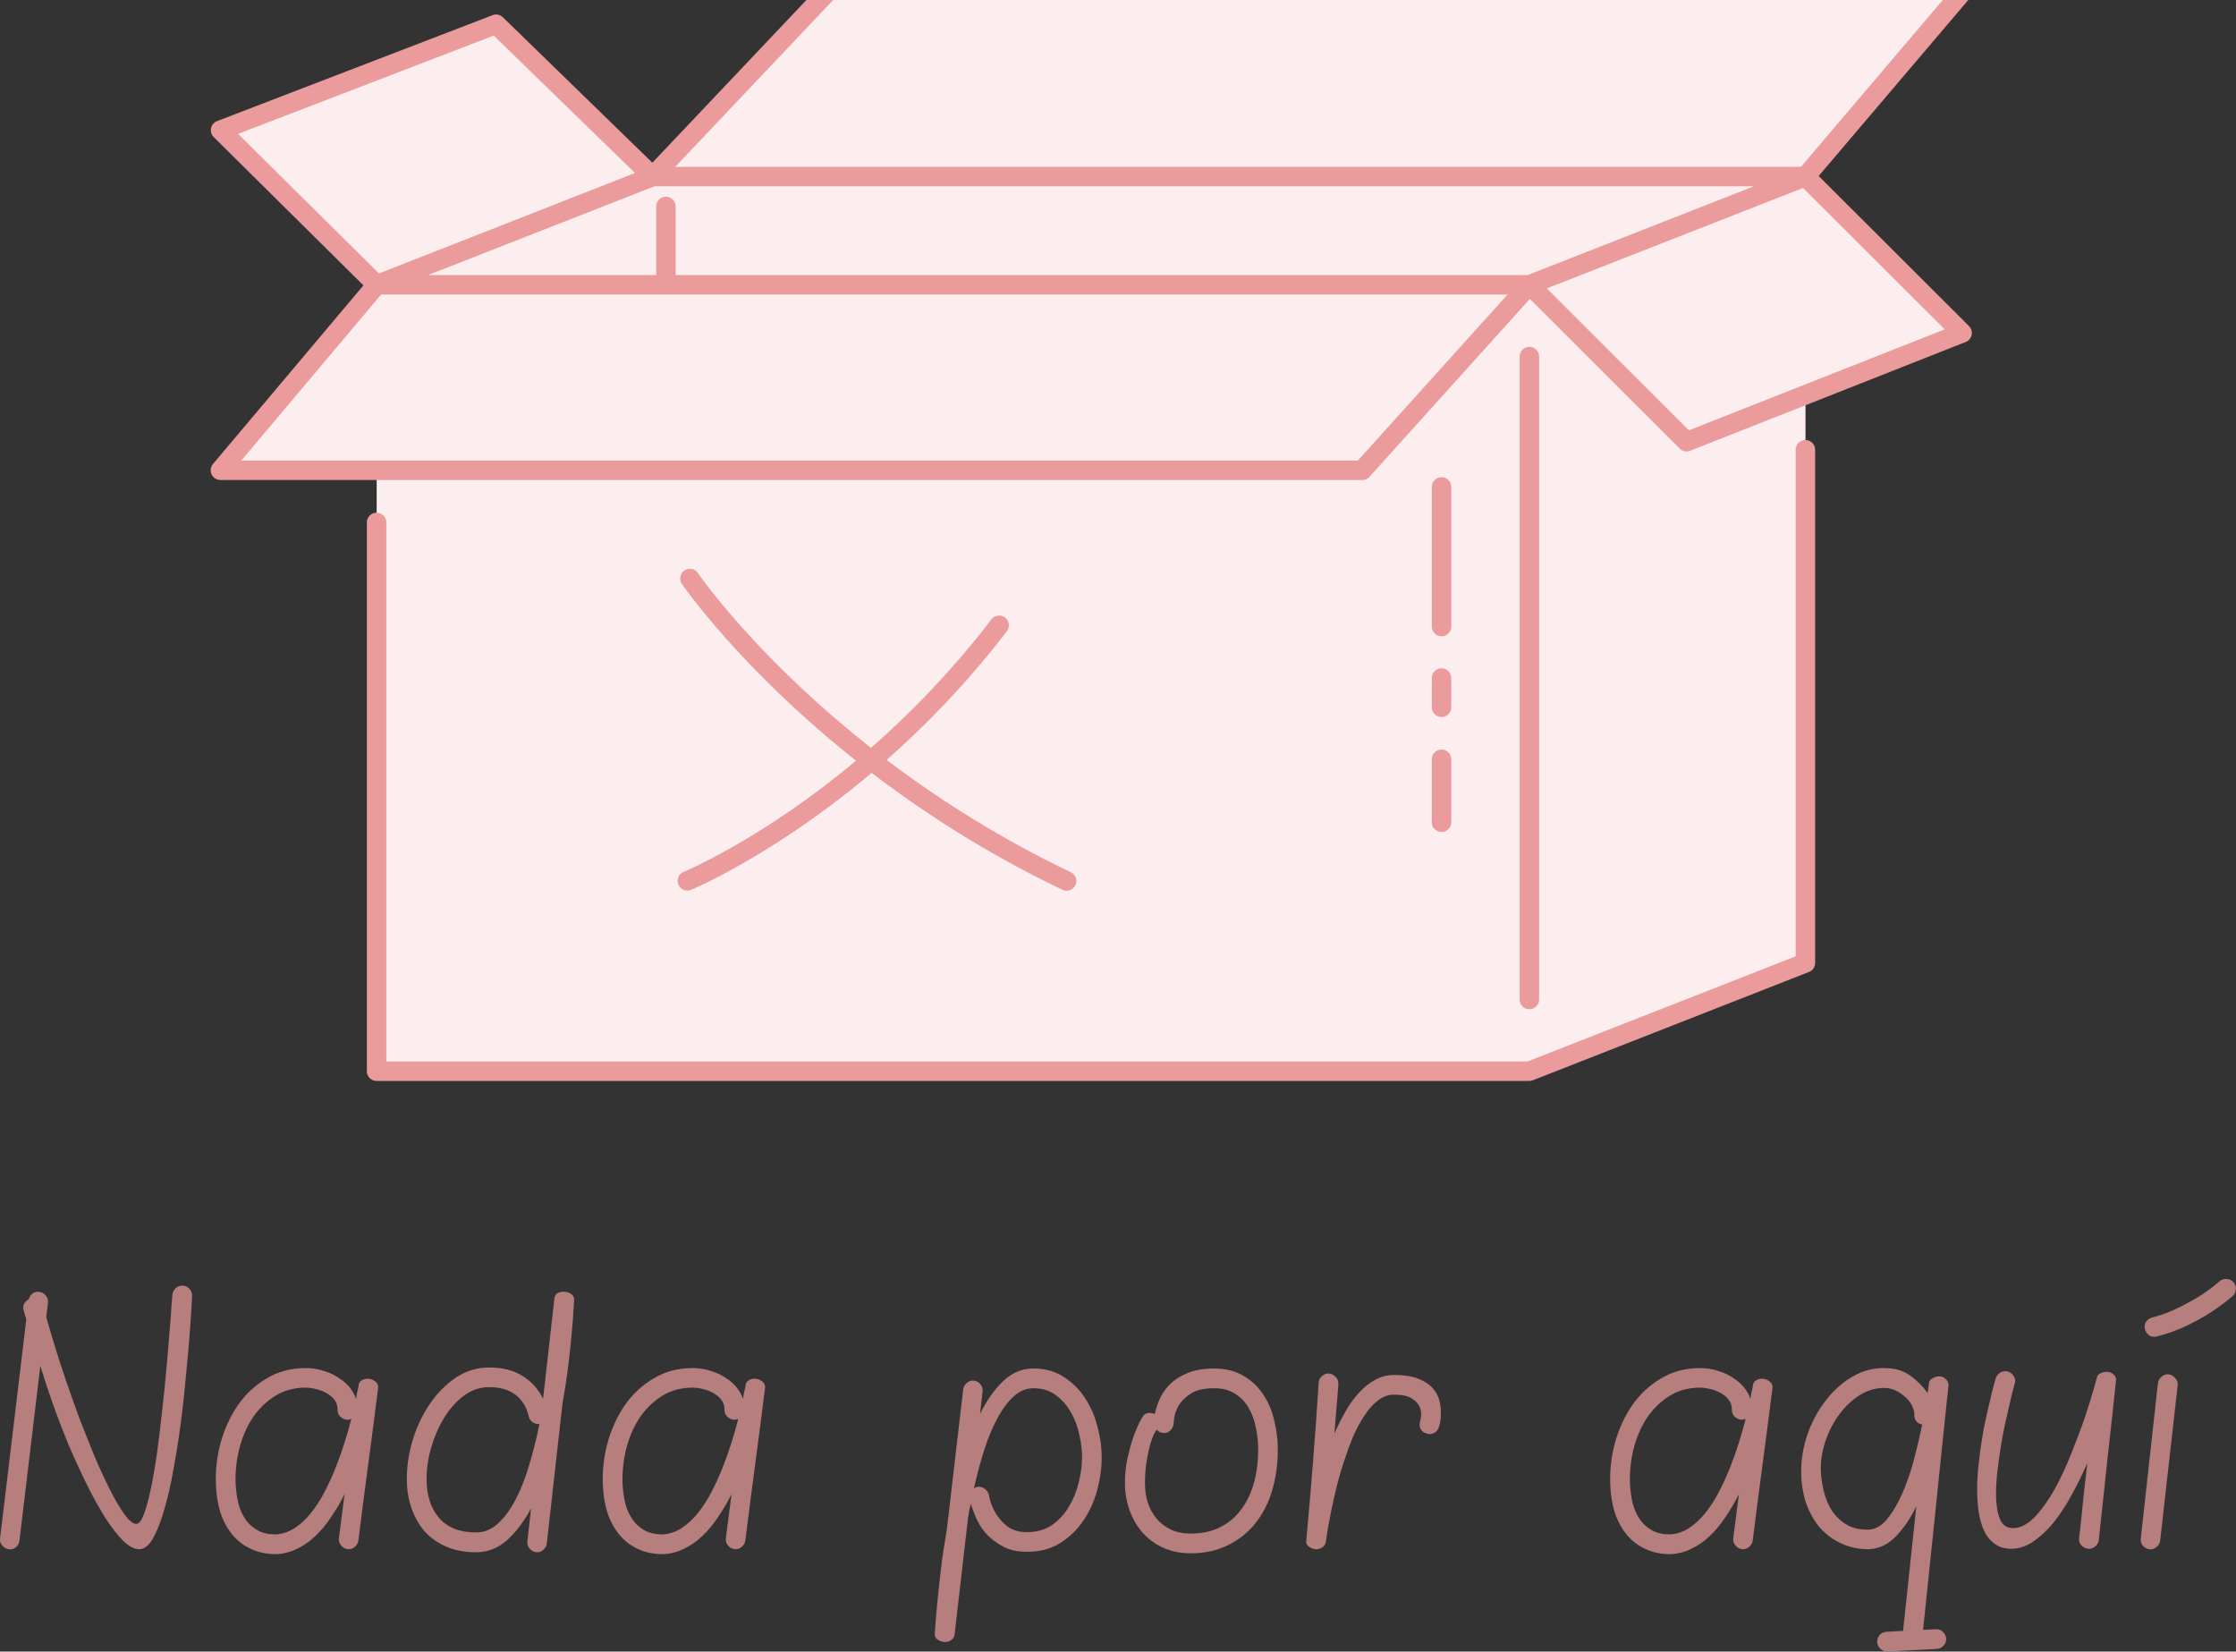 <?xml version="1.0" encoding="UTF-8" standalone="no"?>
<!-- Created with Inkscape (http://www.inkscape.org/) -->

<svg
   width="190.075"
   height="140.391"
   viewBox="0 0 50.291 37.145"
   version="1.1"
   id="svg5"
   inkscape:version="1.2.1 (9c6d41e410, 2022-07-14)"
   sodipodi:docname="boxEmptyRed.svg"
   xmlns:inkscape="http://www.inkscape.org/namespaces/inkscape"
   xmlns:sodipodi="http://sodipodi.sourceforge.net/DTD/sodipodi-0.dtd"
   xmlns="http://www.w3.org/2000/svg"
   xmlns:svg="http://www.w3.org/2000/svg">
  <rect x="0" y="0" width="50.291" height="37.145" fill="#333333" stroke="none"/>
  <sodipodi:namedview
     id="namedview7"
     pagecolor="#505050"
     bordercolor="#636363"
     borderopacity="1"
     inkscape:pageshadow="0"
     inkscape:pageopacity="0"
     inkscape:pagecheckerboard="0"
     inkscape:document-units="px"
     showgrid="false"
     inkscape:showpageshadow="false"
     inkscape:zoom="1.7494346"
     inkscape:cx="218.07046"
     inkscape:cy="98.603288"
     inkscape:window-width="1920"
     inkscape:window-height="961"
     inkscape:window-x="0"
     inkscape:window-y="32"
     inkscape:window-maximized="1"
     inkscape:current-layer="layer1"
     inkscape:deskcolor="#505050" />
  <defs
     id="defs2" />
  <g
     inkscape:label="Capa 1"
     inkscape:groupmode="layer"
     id="layer1"
     transform="translate(-41.728,-165.539)">
    <g
       id="g15137"
       transform="matrix(0.99,0,0,0.99,-1713.774,-1307.672)"
       style="stroke-width:1.01">
      <path
         id="path12302"
         style="fill:#fceeee;fill-opacity:1;stroke:none;stroke-width:0.802;stroke-opacity:1"
         d="m 1792.063,1487.781 -3.769,4.057 -0.459,0.101 -3.349,-3.383 -6.194,2.482 3.458,3.589 -3.543,4.142 3.585,0.049 v 13.611 h 26.191 l 6.27,-2.459 v -12.87 l 3.482,-1.42 -3.39,-3.574 3.487,-4.309 z m -4.085,4.343 h 0.03 l -0.826,0.324 z" />
      <path
         style="color:#000000;fill:#eb9b9b;fill-opacity:1;stroke-width:1.336;stroke-linecap:round;stroke-linejoin:round"
         d="m 1805.98,1499.152 v 3.172"
         id="path12304" />
      <path
         id="path12306"
         style="color:#000000;fill:#eb9b9b;fill-opacity:1;stroke-width:1.01;stroke-linecap:round;stroke-linejoin:round"
         d="m 1792.098,1487.618 a 0.221,0.221 0 0 0 -0.16,0.069 l -3.883,4.101 -3.396,-3.304 a 0.221,0.221 0 0 0 -0.233,-0.048 l -6.26,2.407 a 0.221,0.221 0 0 0 -0.076,0.363 l 3.401,3.369 -3.418,4.058 a 0.221,0.221 0 0 0 0.169,0.363 h 25.941 a 0.221,0.221 0 0 0 0.165,-0.073 l 3.643,-4.041 3.405,3.401 a 0.221,0.221 0 0 0 0.237,0.049 l 6.26,-2.471 a 0.221,0.221 0 0 0 0.074,-0.362 l -3.415,-3.409 3.493,-4.109 a 0.221,0.221 0 0 0 -0.168,-0.364 z m 0.095,0.442 h 25.206 l -3.249,3.822 h -25.576 z m -7.742,0.84 3.21,3.122 -5.817,2.282 -3.201,-3.171 z m 3.651,3.424 h 24.98 l -5.143,2.017 h -19.355 v -1.559 a 0.221,0.221 0 0 0 -0.221,-0.221 0.221,0.221 0 0 0 -0.221,0.221 v 1.559 h -5.183 z m 26.095,0.038 3.219,3.212 -5.812,2.294 -3.229,-3.224 z m -32.305,2.422 h 6.471 19.12 l -3.4,3.771 h -25.367 z m 26.088,1.187 a 0.221,0.221 0 0 0 -0.221,0.221 v 14.607 a 0.221,0.221 0 0 0 0.221,0.22 0.221,0.221 0 0 0 0.221,-0.22 v -14.607 a 0.221,0.221 0 0 0 -0.221,-0.221 z m 6.271,2.118 a 0.221,0.221 0 0 0 -0.221,0.221 v 11.507 l -6.091,2.389 h -25.928 v -12.245 a 0.221,0.221 0 0 0 -0.221,-0.221 0.221,0.221 0 0 0 -0.221,0.221 v 12.466 a 0.221,0.221 0 0 0 0.221,0.221 h 26.191 a 0.221,0.221 0 0 0 0.081,-0.016 l 6.27,-2.459 a 0.221,0.221 0 0 0 0.14,-0.206 v -11.658 a 0.221,0.221 0 0 0 -0.221,-0.221 z m -8.266,0.843 a 0.221,0.221 0 0 0 -0.221,0.221 v 3.172 a 0.221,0.221 0 0 0 0.221,0.221 0.221,0.221 0 0 0 0.22,-0.221 v -3.172 a 0.221,0.221 0 0 0 -0.22,-0.221 z m -17.093,2.082 a 0.221,0.221 0 0 0 -0.108,0.038 0.221,0.221 0 0 0 -0.057,0.307 c 0,0 1.313,1.917 3.955,4.014 -2.141,1.792 -3.916,2.526 -3.916,2.526 a 0.221,0.221 0 0 0 -0.12,0.288 0.221,0.221 0 0 0 0.288,0.12 c 0,0 1.871,-0.775 4.103,-2.658 1.195,0.913 2.639,1.846 4.334,2.656 a 0.221,0.221 0 0 0 0.295,-0.104 0.221,0.221 0 0 0 -0.104,-0.294 c -1.633,-0.781 -3.027,-1.675 -4.185,-2.552 0.897,-0.791 1.839,-1.758 2.732,-2.923 a 0.221,0.221 0 0 0 -0.041,-0.31 0.221,0.221 0 0 0 -0.31,0.041 c -0.896,1.169 -1.841,2.134 -2.736,2.918 -2.631,-2.07 -3.933,-3.972 -3.933,-3.972 a 0.221,0.221 0 0 0 -0.142,-0.093 0.221,0.221 0 0 0 -0.057,0 z m 17.092,2.261 a 0.221,0.221 0 0 0 -0.221,0.22 v 0.665 a 0.221,0.221 0 0 0 0.221,0.221 0.221,0.221 0 0 0 0.221,-0.221 v -0.665 a 0.221,0.221 0 0 0 -0.221,-0.22 z m 0,1.846 a 0.221,0.221 0 0 0 -0.221,0.221 v 1.429 a 0.221,0.221 0 0 0 0.221,0.221 0.221,0.221 0 0 0 0.221,-0.221 v -1.429 a 0.221,0.221 0 0 0 -0.221,-0.221 z" />
      <path
         style="color:#000000;fill:#eb9b9b;fill-opacity:1;stroke-width:1.336;stroke-linecap:round;stroke-linejoin:round"
         d="m 1805.97,1503.898 v 1.429"
         id="path12308" />
      <path
         style="color:#000000;fill:#eb9b9b;fill-opacity:1;stroke-width:1.336;stroke-linecap:round;stroke-linejoin:round"
         d="m 1806.002,1502.821 v 0.665"
         id="path12310" />
    </g>
    <g
       aria-label="Nada por aquí"
       id="text20051"
       style="font-weight:bold;font-size:6.334px;font-family:'Blokletters Balpen';-inkscape-font-specification:'Blokletters Balpen Bold';opacity:0.711;fill:#eb9b9b;stroke-width:1.323;stroke-linecap:round;stroke-linejoin:round">
      <path
         d="m 42.262,195.013 q -0.025,-0.076 0.006,-0.146 0.038,-0.07 0.108,-0.108 0.019,-0.076 0.082,-0.127 0.07,-0.051 0.158,-0.038 0.089,0.013 0.146,0.089 0.057,0.07 0.044,0.158 l -0.038,0.323 q 0.044,0.146 0.089,0.304 0.044,0.152 0.095,0.317 0.101,0.336 0.247,0.766 0.146,0.424 0.31,0.874 0.171,0.443 0.348,0.874 0.184,0.431 0.355,0.766 0.171,0.336 0.323,0.545 0.152,0.203 0.26,0.203 0.089,0 0.171,-0.222 0.082,-0.222 0.158,-0.583 0.076,-0.361 0.139,-0.817 0.063,-0.462 0.114,-0.944 0.057,-0.481 0.095,-0.944 0.044,-0.462 0.07,-0.823 0.032,-0.367 0.044,-0.589 0.019,-0.222 0.019,-0.228 0.006,-0.089 0.076,-0.152 0.07,-0.063 0.158,-0.057 0.095,0.006 0.152,0.076 0.063,0.07 0.057,0.158 0,0 -0.013,0.247 -0.013,0.247 -0.044,0.652 -0.032,0.399 -0.082,0.912 -0.044,0.507 -0.114,1.039 -0.07,0.532 -0.165,1.045 -0.089,0.513 -0.209,0.912 -0.114,0.399 -0.253,0.646 -0.139,0.241 -0.31,0.241 -0.165,0 -0.361,-0.19 -0.19,-0.19 -0.399,-0.513 -0.203,-0.323 -0.412,-0.741 -0.209,-0.424 -0.405,-0.88 -0.19,-0.456 -0.355,-0.918 -0.165,-0.469 -0.291,-0.88 l -0.469,3.927 q -0.013,0.095 -0.082,0.152 -0.07,0.057 -0.158,0.044 -0.089,-0.013 -0.152,-0.089 -0.057,-0.07 -0.044,-0.158 l 0.589,-4.922 z"
         id="path21458" />
      <path
         d="m 49.401,196.565 q 0.247,0.177 0.336,0.437 0.013,-0.076 0.019,-0.133 0.013,-0.057 0.025,-0.101 0.013,-0.051 0.013,-0.082 0.013,-0.07 0.07,-0.101 0.057,-0.038 0.127,-0.038 0.095,0 0.171,0.057 0.082,0.057 0.07,0.152 -0.108,0.868 -0.222,1.717 -0.114,0.849 -0.222,1.717 -0.013,0.089 -0.089,0.146 -0.07,0.057 -0.158,0.044 -0.089,-0.013 -0.146,-0.089 -0.057,-0.07 -0.044,-0.158 l 0.127,-0.988 q -0.133,0.266 -0.298,0.507 -0.158,0.241 -0.348,0.424 -0.19,0.184 -0.412,0.291 -0.222,0.114 -0.475,0.127 -0.329,0 -0.576,-0.12 -0.247,-0.114 -0.418,-0.323 -0.171,-0.209 -0.266,-0.494 -0.089,-0.291 -0.101,-0.633 -0.019,-0.475 0.108,-0.944 0.133,-0.469 0.386,-0.836 0.26,-0.374 0.646,-0.602 0.386,-0.234 0.88,-0.234 0.222,0 0.424,0.07 0.209,0.063 0.374,0.19 z m 0.228,0.887 q -0.044,0.019 -0.101,0.019 -0.089,-0.013 -0.152,-0.076 -0.063,-0.07 -0.057,-0.165 0,-0.127 -0.076,-0.215 -0.07,-0.089 -0.177,-0.146 -0.108,-0.063 -0.234,-0.089 -0.12,-0.032 -0.228,-0.032 -0.399,0 -0.703,0.196 -0.304,0.196 -0.507,0.507 -0.196,0.31 -0.291,0.697 -0.089,0.38 -0.076,0.754 0.013,0.247 0.063,0.456 0.057,0.209 0.165,0.361 0.108,0.152 0.272,0.241 0.165,0.089 0.399,0.089 0.228,-0.013 0.424,-0.139 0.196,-0.127 0.361,-0.329 0.171,-0.209 0.31,-0.475 0.139,-0.266 0.253,-0.551 0.114,-0.285 0.203,-0.57 0.089,-0.285 0.152,-0.532 z"
         id="path21460" />
      <path
         d="m 53.943,196.996 q 0.063,-0.57 0.127,-1.127 0.063,-0.557 0.127,-1.127 0.013,-0.089 0.07,-0.12 0.063,-0.032 0.139,-0.032 0.089,0 0.165,0.051 0.076,0.044 0.07,0.133 0,0 -0.013,0.196 -0.006,0.19 -0.038,0.507 -0.025,0.317 -0.076,0.741 -0.051,0.418 -0.133,0.874 l -0.355,3.161 q -0.013,0.089 -0.082,0.146 -0.07,0.063 -0.158,0.051 -0.089,-0.013 -0.152,-0.089 -0.057,-0.07 -0.044,-0.158 l 0.082,-0.741 q -0.234,0.443 -0.545,0.722 -0.31,0.272 -0.709,0.266 -0.355,0 -0.64,-0.12 -0.285,-0.12 -0.488,-0.336 -0.196,-0.222 -0.304,-0.526 -0.108,-0.304 -0.108,-0.665 0,-0.437 0.133,-0.88 0.139,-0.45 0.386,-0.811 0.247,-0.361 0.583,-0.589 0.342,-0.228 0.747,-0.228 0.456,0 0.754,0.19 0.304,0.19 0.462,0.513 z m -0.082,0.57 q -0.082,0.006 -0.152,-0.038 -0.07,-0.051 -0.089,-0.133 -0.07,-0.31 -0.291,-0.481 -0.222,-0.177 -0.602,-0.177 -0.31,0 -0.57,0.196 -0.26,0.196 -0.443,0.5 -0.184,0.304 -0.291,0.671 -0.101,0.361 -0.101,0.697 0,0.545 0.279,0.874 0.285,0.329 0.823,0.329 0.279,0.006 0.5,-0.196 0.228,-0.209 0.405,-0.551 0.177,-0.342 0.304,-0.779 0.133,-0.443 0.228,-0.912 z"
         id="path21462" />
      <path
         d="m 58.104,196.565 q 0.247,0.177 0.336,0.437 0.013,-0.076 0.019,-0.133 0.013,-0.057 0.025,-0.101 0.013,-0.051 0.013,-0.082 0.013,-0.07 0.07,-0.101 0.057,-0.038 0.127,-0.038 0.095,0 0.171,0.057 0.082,0.057 0.07,0.152 -0.108,0.868 -0.222,1.717 -0.114,0.849 -0.222,1.717 -0.013,0.089 -0.089,0.146 -0.07,0.057 -0.158,0.044 -0.089,-0.013 -0.146,-0.089 -0.057,-0.07 -0.044,-0.158 l 0.127,-0.988 q -0.133,0.266 -0.298,0.507 -0.158,0.241 -0.348,0.424 -0.19,0.184 -0.412,0.291 -0.222,0.114 -0.475,0.127 -0.329,0 -0.576,-0.12 -0.247,-0.114 -0.418,-0.323 -0.171,-0.209 -0.266,-0.494 -0.089,-0.291 -0.101,-0.633 -0.019,-0.475 0.108,-0.944 0.133,-0.469 0.386,-0.836 0.26,-0.374 0.646,-0.602 0.386,-0.234 0.88,-0.234 0.222,0 0.424,0.07 0.209,0.063 0.374,0.19 z m 0.228,0.887 q -0.044,0.019 -0.101,0.019 -0.089,-0.013 -0.152,-0.076 -0.063,-0.07 -0.057,-0.165 0,-0.127 -0.076,-0.215 -0.07,-0.089 -0.177,-0.146 -0.108,-0.063 -0.234,-0.089 -0.12,-0.032 -0.228,-0.032 -0.399,0 -0.703,0.196 -0.304,0.196 -0.507,0.507 -0.196,0.31 -0.291,0.697 -0.089,0.38 -0.076,0.754 0.013,0.247 0.063,0.456 0.057,0.209 0.165,0.361 0.108,0.152 0.272,0.241 0.165,0.089 0.399,0.089 0.228,-0.013 0.424,-0.139 0.196,-0.127 0.361,-0.329 0.171,-0.209 0.31,-0.475 0.139,-0.266 0.253,-0.551 0.114,-0.285 0.203,-0.57 0.089,-0.285 0.152,-0.532 z"
         id="path21464" />
      <path
         d="m 63.564,199.359 q -0.019,0.082 -0.038,0.165 -0.013,0.076 -0.025,0.152 l -0.304,2.635 q -0.013,0.076 -0.076,0.114 -0.057,0.044 -0.133,0.044 -0.089,0 -0.165,-0.051 -0.076,-0.044 -0.07,-0.133 0,0 0.013,-0.196 0.013,-0.19 0.044,-0.513 0.032,-0.323 0.082,-0.754 0.051,-0.424 0.133,-0.893 l 0.367,-3.142 q 0.013,-0.089 0.082,-0.146 0.07,-0.063 0.158,-0.051 0.095,0.013 0.152,0.089 0.057,0.07 0.044,0.158 l -0.057,0.5 q 0.228,-0.456 0.519,-0.735 0.298,-0.285 0.678,-0.285 0.393,0 0.684,0.19 0.291,0.184 0.481,0.475 0.19,0.291 0.279,0.646 0.095,0.348 0.095,0.684 0,0.361 -0.101,0.741 -0.101,0.374 -0.31,0.684 -0.209,0.31 -0.526,0.507 -0.31,0.196 -0.741,0.196 -0.329,0 -0.557,-0.127 -0.228,-0.127 -0.38,-0.298 -0.146,-0.177 -0.222,-0.361 -0.076,-0.184 -0.108,-0.298 z m 0.07,-0.348 q 0.025,-0.019 0.082,-0.032 0.089,-0.013 0.158,0.044 0.076,0.051 0.095,0.139 0.044,0.234 0.158,0.418 0.095,0.158 0.26,0.291 0.171,0.127 0.443,0.127 0.323,0 0.557,-0.158 0.234,-0.165 0.38,-0.412 0.152,-0.247 0.222,-0.545 0.076,-0.298 0.076,-0.57 0,-0.241 -0.063,-0.513 -0.057,-0.272 -0.19,-0.5 -0.133,-0.234 -0.342,-0.386 -0.203,-0.152 -0.5,-0.152 -0.241,0 -0.443,0.184 -0.203,0.184 -0.367,0.494 -0.165,0.304 -0.298,0.716 -0.127,0.405 -0.228,0.855 z"
         id="path21466" />
      <path
         d="m 67.701,197.344 q 0.025,-0.133 0.095,-0.304 0.07,-0.177 0.215,-0.336 0.152,-0.165 0.399,-0.272 0.247,-0.114 0.627,-0.114 0.386,0 0.659,0.165 0.272,0.158 0.443,0.418 0.171,0.253 0.247,0.583 0.082,0.323 0.082,0.652 0,0.494 -0.127,0.925 -0.127,0.424 -0.38,0.741 -0.247,0.31 -0.614,0.488 -0.361,0.184 -0.836,0.184 -0.348,0 -0.627,-0.127 -0.272,-0.127 -0.462,-0.342 -0.19,-0.222 -0.291,-0.507 -0.101,-0.285 -0.101,-0.602 0,-0.298 0.057,-0.564 0.063,-0.272 0.133,-0.475 0.076,-0.209 0.139,-0.336 0.07,-0.127 0.076,-0.133 0.044,-0.063 0.127,-0.07 0.082,-0.006 0.139,0.025 z m 0.051,0.355 q -0.013,-0.013 -0.057,0.07 -0.044,0.082 -0.095,0.247 -0.044,0.158 -0.082,0.386 -0.038,0.222 -0.038,0.494 0,0.228 0.063,0.437 0.07,0.203 0.196,0.361 0.133,0.152 0.323,0.247 0.196,0.089 0.45,0.089 0.38,0 0.665,-0.146 0.285,-0.146 0.469,-0.399 0.19,-0.253 0.285,-0.595 0.095,-0.348 0.095,-0.754 0,-0.241 -0.051,-0.481 -0.044,-0.247 -0.158,-0.443 -0.114,-0.203 -0.304,-0.323 -0.19,-0.127 -0.475,-0.127 -0.342,0 -0.526,0.12 -0.184,0.12 -0.272,0.266 -0.082,0.146 -0.101,0.272 -0.013,0.12 -0.013,0.12 0,0.089 -0.07,0.165 -0.063,0.07 -0.152,0.063 -0.101,0 -0.152,-0.07 z"
         id="path21468" />
      <path
         d="m 71.742,197.781 q 0.114,-0.266 0.253,-0.507 0.139,-0.241 0.304,-0.418 0.171,-0.184 0.361,-0.285 0.196,-0.108 0.418,-0.108 0.336,0 0.545,0.082 0.209,0.082 0.323,0.209 0.114,0.127 0.152,0.272 0.038,0.146 0.038,0.279 0,0.146 -0.019,0.234 -0.013,0.051 -0.025,0.095 -0.025,0.089 -0.108,0.133 -0.082,0.044 -0.171,0.013 -0.089,-0.025 -0.133,-0.101 -0.038,-0.082 -0.013,-0.171 0,0 0.019,-0.095 0.019,-0.095 -0.019,-0.209 -0.038,-0.114 -0.171,-0.203 -0.127,-0.095 -0.418,-0.095 -0.19,0 -0.361,0.133 -0.165,0.127 -0.304,0.342 -0.139,0.209 -0.26,0.488 -0.114,0.279 -0.209,0.576 -0.095,0.291 -0.165,0.583 -0.07,0.291 -0.12,0.538 -0.044,0.241 -0.076,0.412 -0.025,0.171 -0.032,0.228 -0.013,0.095 -0.082,0.133 -0.063,0.044 -0.133,0.044 -0.089,0 -0.165,-0.057 -0.076,-0.051 -0.063,-0.139 0.082,-0.893 0.152,-1.774 0.07,-0.88 0.127,-1.774 0.006,-0.095 0.076,-0.152 0.07,-0.063 0.158,-0.057 0.095,0.013 0.152,0.082 0.063,0.063 0.057,0.158 -0.019,0.279 -0.044,0.557 -0.019,0.272 -0.044,0.551 z"
         id="path21470" />
      <path
         d="m 80.762,196.565 q 0.247,0.177 0.336,0.437 0.013,-0.076 0.019,-0.133 0.013,-0.057 0.025,-0.101 0.013,-0.051 0.013,-0.082 0.013,-0.07 0.07,-0.101 0.057,-0.038 0.127,-0.038 0.095,0 0.171,0.057 0.082,0.057 0.07,0.152 -0.108,0.868 -0.222,1.717 -0.114,0.849 -0.222,1.717 -0.013,0.089 -0.089,0.146 -0.07,0.057 -0.158,0.044 -0.089,-0.013 -0.146,-0.089 -0.057,-0.07 -0.044,-0.158 l 0.127,-0.988 q -0.133,0.266 -0.298,0.507 -0.158,0.241 -0.348,0.424 -0.19,0.184 -0.412,0.291 -0.222,0.114 -0.475,0.127 -0.329,0 -0.576,-0.12 -0.247,-0.114 -0.418,-0.323 -0.171,-0.209 -0.266,-0.494 -0.089,-0.291 -0.101,-0.633 -0.019,-0.475 0.108,-0.944 0.133,-0.469 0.386,-0.836 0.26,-0.374 0.646,-0.602 0.386,-0.234 0.88,-0.234 0.222,0 0.424,0.07 0.209,0.063 0.374,0.19 z m 0.228,0.887 q -0.044,0.019 -0.101,0.019 -0.089,-0.013 -0.152,-0.076 -0.063,-0.07 -0.057,-0.165 0,-0.127 -0.076,-0.215 -0.07,-0.089 -0.177,-0.146 -0.108,-0.063 -0.234,-0.089 -0.12,-0.032 -0.228,-0.032 -0.399,0 -0.703,0.196 -0.304,0.196 -0.507,0.507 -0.196,0.31 -0.291,0.697 -0.089,0.38 -0.076,0.754 0.013,0.247 0.063,0.456 0.057,0.209 0.165,0.361 0.108,0.152 0.272,0.241 0.165,0.089 0.399,0.089 0.228,-0.013 0.424,-0.139 0.196,-0.127 0.361,-0.329 0.171,-0.209 0.31,-0.475 0.139,-0.266 0.253,-0.551 0.114,-0.285 0.203,-0.57 0.089,-0.285 0.152,-0.532 z"
         id="path21472" />
      <path
         d="m 85.082,196.875 q 0.019,-0.108 0.025,-0.165 0.006,-0.063 0.006,-0.07 0.013,-0.07 0.089,-0.108 0.076,-0.038 0.146,-0.038 0.089,0 0.152,0.07 0.063,0.063 0.051,0.152 -0.146,1.375 -0.285,2.743 -0.139,1.362 -0.285,2.736 l 0.291,-0.013 q 0.089,-0.006 0.152,0.057 0.07,0.063 0.076,0.152 0.006,0.095 -0.057,0.158 -0.063,0.07 -0.152,0.076 l -1.108,0.057 q -0.089,0.006 -0.158,-0.057 -0.07,-0.063 -0.076,-0.152 -0.006,-0.095 0.057,-0.165 0.063,-0.063 0.158,-0.07 l 0.367,-0.019 0.298,-2.8 q -0.203,0.412 -0.469,0.684 -0.26,0.266 -0.602,0.279 -0.367,0 -0.652,-0.146 -0.285,-0.139 -0.481,-0.38 -0.19,-0.247 -0.291,-0.557 -0.095,-0.317 -0.095,-0.659 0,-0.431 0.146,-0.855 0.152,-0.424 0.412,-0.754 0.26,-0.336 0.608,-0.538 0.355,-0.203 0.76,-0.184 0.317,0.013 0.538,0.177 0.228,0.165 0.38,0.386 z m -0.12,0.703 q -0.089,-0.013 -0.139,-0.082 -0.051,-0.076 -0.038,-0.165 -0.013,-0.108 -0.07,-0.209 -0.057,-0.101 -0.152,-0.177 -0.089,-0.082 -0.203,-0.133 -0.108,-0.051 -0.234,-0.057 -0.304,-0.006 -0.576,0.165 -0.266,0.171 -0.469,0.45 -0.196,0.272 -0.304,0.608 -0.108,0.336 -0.095,0.659 0.013,0.247 0.076,0.481 0.063,0.234 0.19,0.424 0.133,0.184 0.329,0.298 0.203,0.108 0.475,0.101 0.234,-0.006 0.424,-0.241 0.19,-0.234 0.342,-0.583 0.152,-0.348 0.26,-0.76 0.108,-0.412 0.184,-0.779 z"
         id="path21474" />
      <path
         d="m 88.673,198.453 q -0.158,0.355 -0.348,0.703 -0.184,0.342 -0.399,0.614 -0.215,0.266 -0.456,0.431 -0.241,0.171 -0.5,0.171 -0.222,0 -0.374,-0.108 -0.146,-0.101 -0.234,-0.279 -0.089,-0.184 -0.127,-0.424 -0.038,-0.241 -0.038,-0.513 0,-0.279 0.032,-0.57 0.032,-0.291 0.076,-0.57 0.044,-0.279 0.101,-0.526 0.057,-0.247 0.101,-0.431 0.044,-0.19 0.076,-0.298 0.032,-0.114 0.032,-0.114 0.032,-0.089 0.108,-0.133 0.082,-0.044 0.171,-0.019 0.089,0.032 0.133,0.114 0.044,0.076 0.013,0.165 0,0 -0.032,0.12 -0.032,0.114 -0.076,0.31 -0.044,0.19 -0.101,0.443 -0.057,0.253 -0.101,0.532 -0.044,0.272 -0.076,0.551 -0.032,0.272 -0.032,0.513 0,0.342 0.082,0.557 0.082,0.215 0.298,0.215 0.253,0 0.488,-0.247 0.241,-0.253 0.45,-0.627 0.209,-0.38 0.38,-0.817 0.177,-0.437 0.304,-0.811 0.127,-0.38 0.196,-0.633 0.07,-0.253 0.07,-0.253 0.019,-0.07 0.082,-0.095 0.07,-0.032 0.139,-0.032 0.089,0 0.152,0.057 0.07,0.051 0.057,0.146 -0.095,0.899 -0.196,1.793 -0.095,0.887 -0.19,1.786 -0.013,0.089 -0.082,0.146 -0.07,0.063 -0.165,0.051 -0.089,-0.013 -0.152,-0.082 -0.057,-0.07 -0.044,-0.165 0.051,-0.418 0.089,-0.836 0.044,-0.418 0.095,-0.836 z"
         id="path21476" />
      <path
         d="m 90.263,196.647 q 0.013,-0.089 0.082,-0.146 0.07,-0.063 0.165,-0.051 0.089,0.013 0.146,0.089 0.063,0.07 0.051,0.158 l -0.393,3.49 q -0.013,0.089 -0.082,0.146 -0.07,0.063 -0.158,0.051 -0.089,-0.013 -0.152,-0.082 -0.057,-0.07 -0.044,-0.165 z m -0.019,-1.051 q -0.089,0.025 -0.171,-0.019 -0.076,-0.051 -0.101,-0.139 -0.025,-0.089 0.019,-0.165 0.051,-0.076 0.139,-0.101 0.336,-0.089 0.608,-0.228 0.279,-0.139 0.481,-0.266 0.234,-0.152 0.424,-0.317 0.07,-0.063 0.158,-0.057 0.095,0 0.158,0.07 0.063,0.07 0.057,0.165 -0.006,0.089 -0.076,0.152 -0.215,0.184 -0.475,0.355 -0.222,0.146 -0.532,0.298 -0.31,0.152 -0.69,0.253 z"
         id="path21478" />
    </g>
  </g>
</svg>
